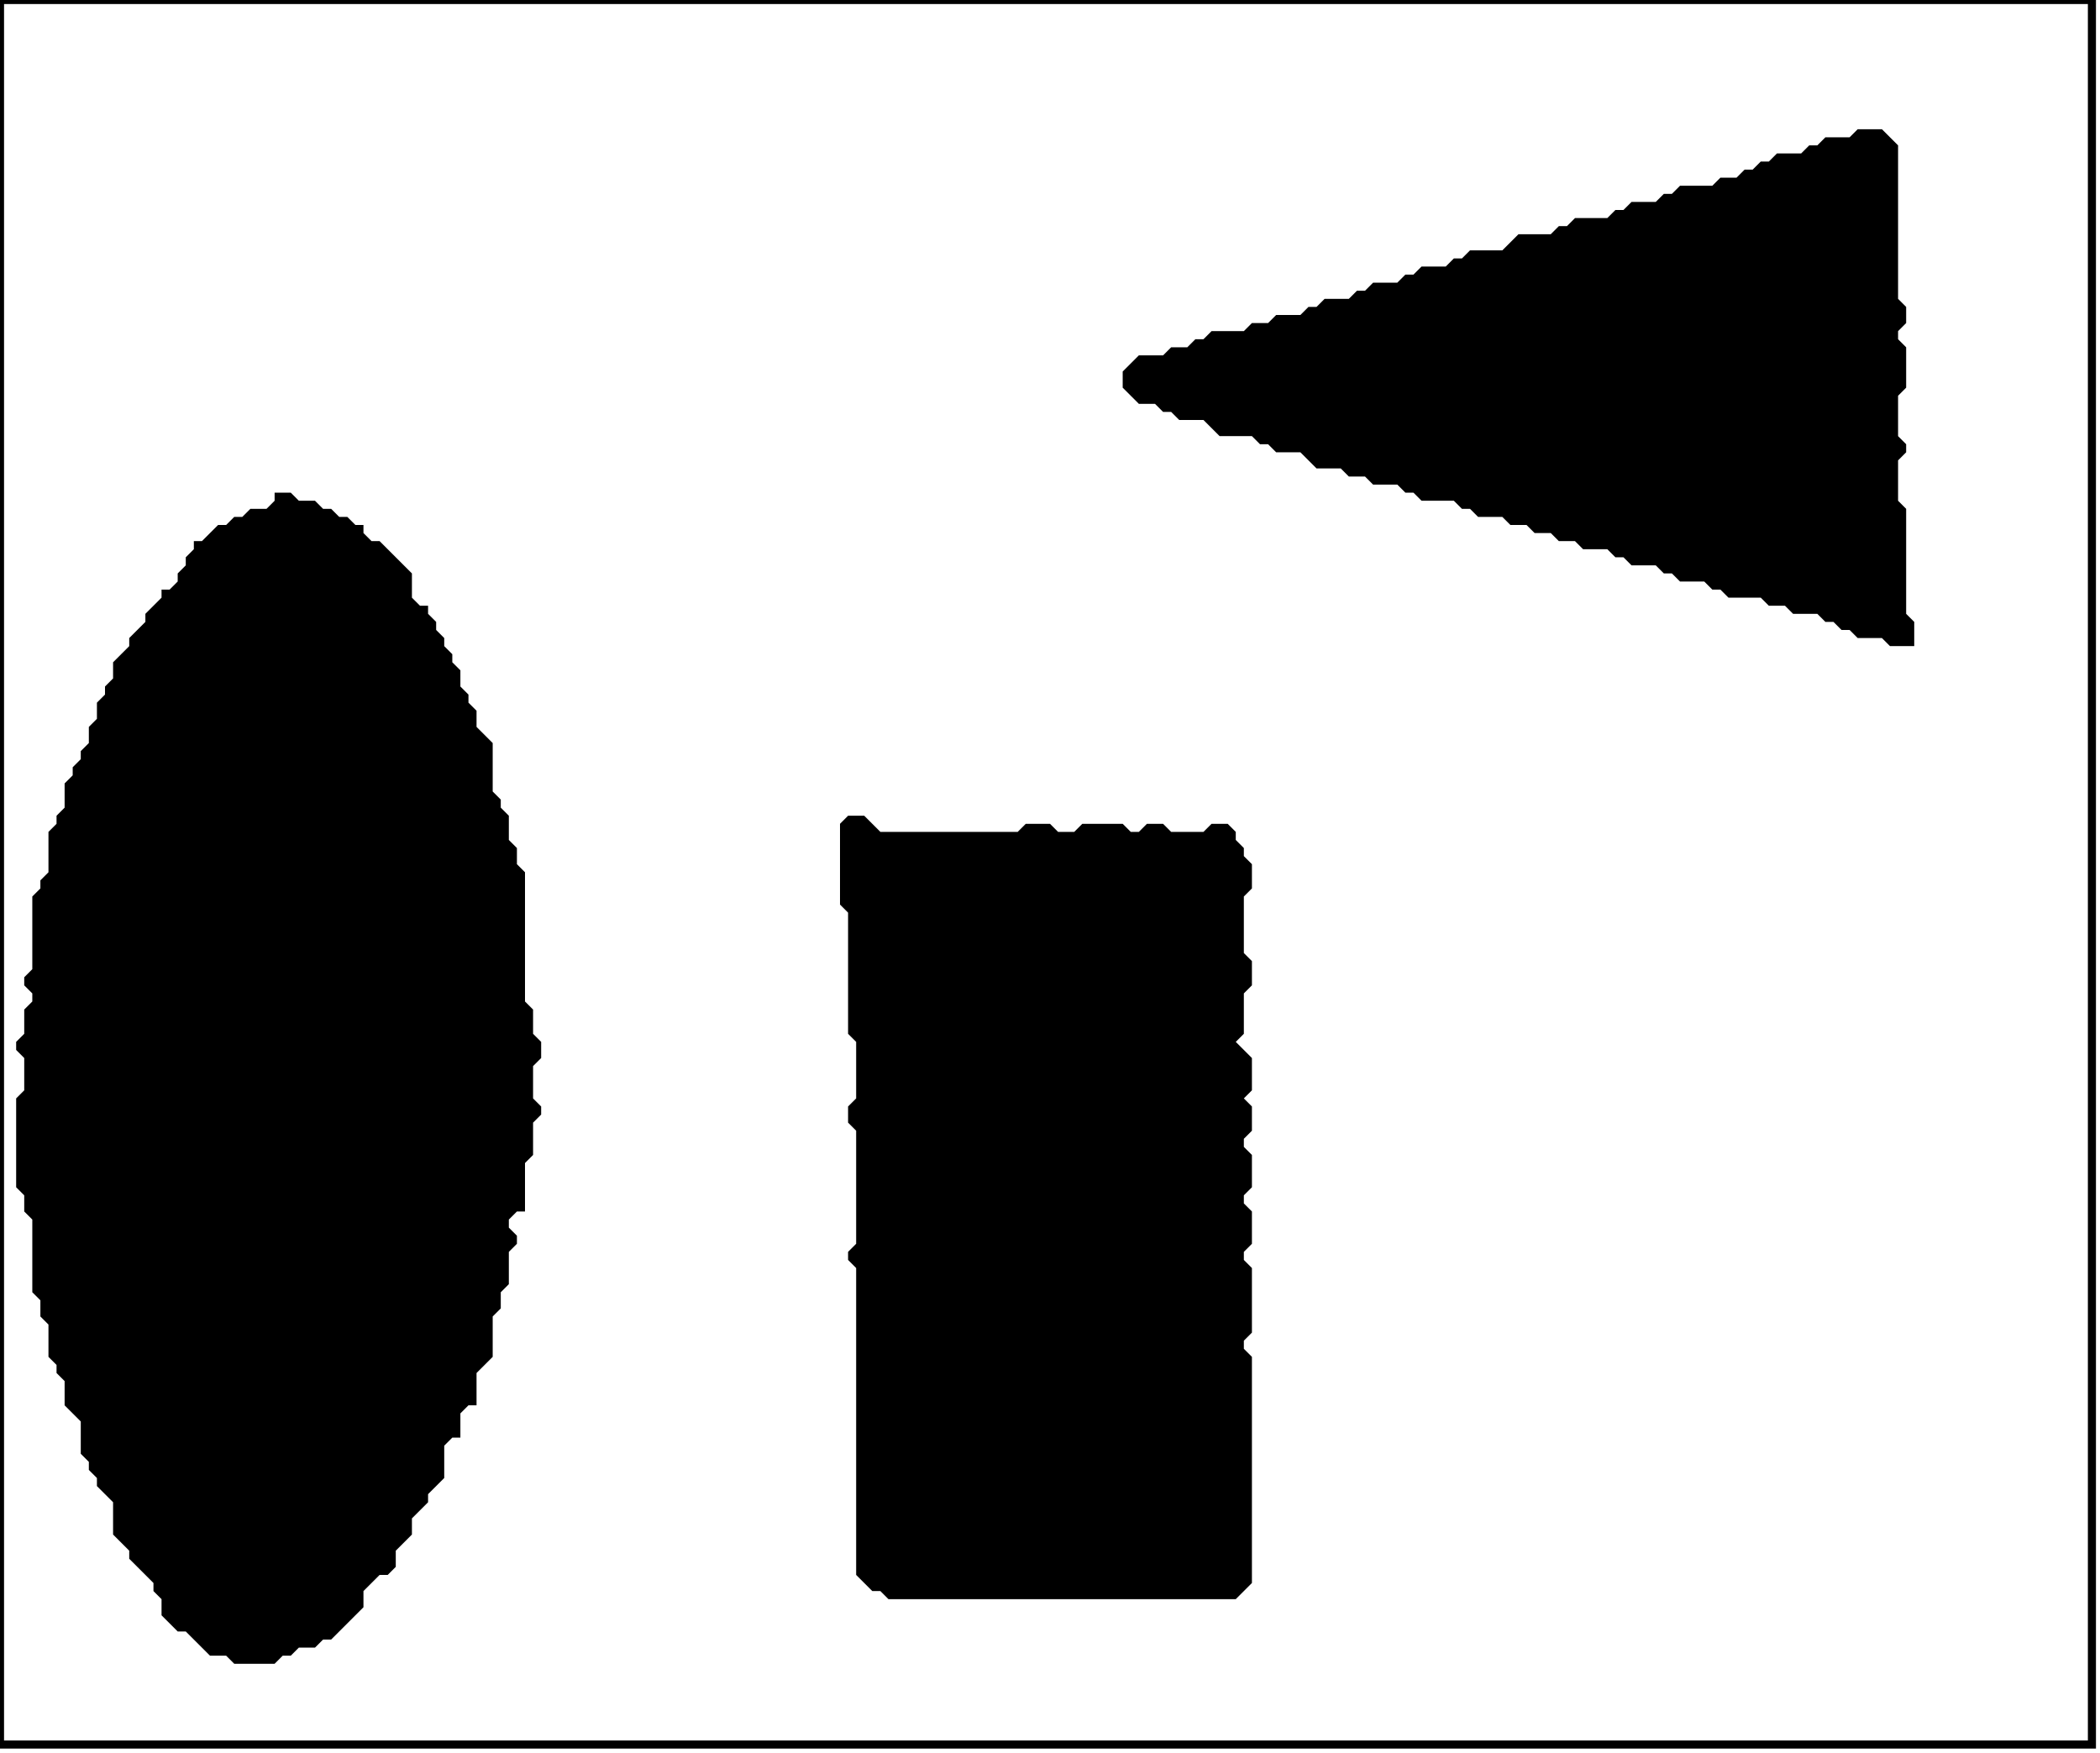 <?xml version='1.0' encoding='utf-8'?>
<svg width="260" height="217" xmlns="http://www.w3.org/2000/svg" viewBox="0 0 260 217"><rect width="260" height="217" fill="white" /><path d="M 105,101 L 104,102 L 104,112 L 105,113 L 105,128 L 106,129 L 106,136 L 105,137 L 105,139 L 106,140 L 106,154 L 105,155 L 105,156 L 106,157 L 106,195 L 108,197 L 109,197 L 110,198 L 153,198 L 155,196 L 155,168 L 154,167 L 154,166 L 155,165 L 155,157 L 154,156 L 154,155 L 155,154 L 155,150 L 154,149 L 154,148 L 155,147 L 155,143 L 154,142 L 154,141 L 155,140 L 155,137 L 154,136 L 155,135 L 155,131 L 153,129 L 154,128 L 154,123 L 155,122 L 155,119 L 154,118 L 154,111 L 155,110 L 155,107 L 154,106 L 154,105 L 153,104 L 153,103 L 152,102 L 150,102 L 149,103 L 145,103 L 144,102 L 142,102 L 141,103 L 140,103 L 139,102 L 134,102 L 133,103 L 131,103 L 130,102 L 127,102 L 126,103 L 109,103 L 107,101 Z" fill="black" /><path d="M 34,61 L 34,62 L 33,63 L 31,63 L 30,64 L 29,64 L 28,65 L 27,65 L 25,67 L 24,67 L 24,68 L 23,69 L 23,70 L 22,71 L 22,72 L 21,73 L 20,73 L 20,74 L 18,76 L 18,77 L 16,79 L 16,80 L 14,82 L 14,84 L 13,85 L 13,86 L 12,87 L 12,89 L 11,90 L 11,92 L 10,93 L 10,94 L 9,95 L 9,96 L 8,97 L 8,100 L 7,101 L 7,102 L 6,103 L 6,108 L 5,109 L 5,110 L 4,111 L 4,120 L 3,121 L 3,122 L 4,123 L 4,124 L 3,125 L 3,128 L 2,129 L 2,130 L 3,131 L 3,135 L 2,136 L 2,147 L 3,148 L 3,150 L 4,151 L 4,160 L 5,161 L 5,163 L 6,164 L 6,168 L 7,169 L 7,170 L 8,171 L 8,174 L 10,176 L 10,180 L 11,181 L 11,182 L 12,183 L 12,184 L 14,186 L 14,190 L 16,192 L 16,193 L 19,196 L 19,197 L 20,198 L 20,200 L 22,202 L 23,202 L 26,205 L 28,205 L 29,206 L 34,206 L 35,205 L 36,205 L 37,204 L 39,204 L 40,203 L 41,203 L 45,199 L 45,197 L 47,195 L 48,195 L 49,194 L 49,192 L 51,190 L 51,188 L 53,186 L 53,185 L 55,183 L 55,179 L 56,178 L 57,178 L 57,175 L 58,174 L 59,174 L 59,170 L 61,168 L 61,163 L 62,162 L 62,160 L 63,159 L 63,155 L 64,154 L 64,153 L 63,152 L 63,151 L 64,150 L 65,150 L 65,144 L 66,143 L 66,139 L 67,138 L 67,137 L 66,136 L 66,132 L 67,131 L 67,129 L 66,128 L 66,125 L 65,124 L 65,108 L 64,107 L 64,105 L 63,104 L 63,101 L 62,100 L 62,99 L 61,98 L 61,92 L 59,90 L 59,88 L 58,87 L 58,86 L 57,85 L 57,83 L 56,82 L 56,81 L 55,80 L 55,79 L 54,78 L 54,77 L 53,76 L 53,75 L 52,75 L 51,74 L 51,71 L 47,67 L 46,67 L 45,66 L 45,65 L 44,65 L 43,64 L 42,64 L 41,63 L 40,63 L 39,62 L 37,62 L 36,61 Z" fill="black" /><path d="M 230,16 L 229,17 L 226,17 L 225,18 L 224,18 L 223,19 L 220,19 L 219,20 L 218,20 L 217,21 L 216,21 L 215,22 L 213,22 L 212,23 L 208,23 L 207,24 L 206,24 L 205,25 L 202,25 L 201,26 L 200,26 L 199,27 L 195,27 L 194,28 L 193,28 L 192,29 L 188,29 L 186,31 L 182,31 L 181,32 L 180,32 L 179,33 L 176,33 L 175,34 L 174,34 L 173,35 L 170,35 L 169,36 L 168,36 L 167,37 L 164,37 L 163,38 L 162,38 L 161,39 L 158,39 L 157,40 L 155,40 L 154,41 L 150,41 L 149,42 L 148,42 L 147,43 L 145,43 L 144,44 L 141,44 L 139,46 L 139,48 L 141,50 L 143,50 L 144,51 L 145,51 L 146,52 L 149,52 L 151,54 L 155,54 L 156,55 L 157,55 L 158,56 L 161,56 L 163,58 L 166,58 L 167,59 L 169,59 L 170,60 L 173,60 L 174,61 L 175,61 L 176,62 L 180,62 L 181,63 L 182,63 L 183,64 L 186,64 L 187,65 L 189,65 L 190,66 L 192,66 L 193,67 L 195,67 L 196,68 L 199,68 L 200,69 L 201,69 L 202,70 L 205,70 L 206,71 L 207,71 L 208,72 L 211,72 L 212,73 L 213,73 L 214,74 L 218,74 L 219,75 L 221,75 L 222,76 L 225,76 L 226,77 L 227,77 L 228,78 L 229,78 L 230,79 L 233,79 L 234,80 L 237,80 L 237,77 L 236,76 L 236,63 L 235,62 L 235,57 L 236,56 L 236,55 L 235,54 L 235,49 L 236,48 L 236,43 L 235,42 L 235,41 L 236,40 L 236,38 L 235,37 L 235,18 L 233,16 Z" fill="black" /><path d="M 0,0 L 0,216 L 259,216 L 259,0 Z" fill="none" stroke="black" stroke-width="1" /></svg>